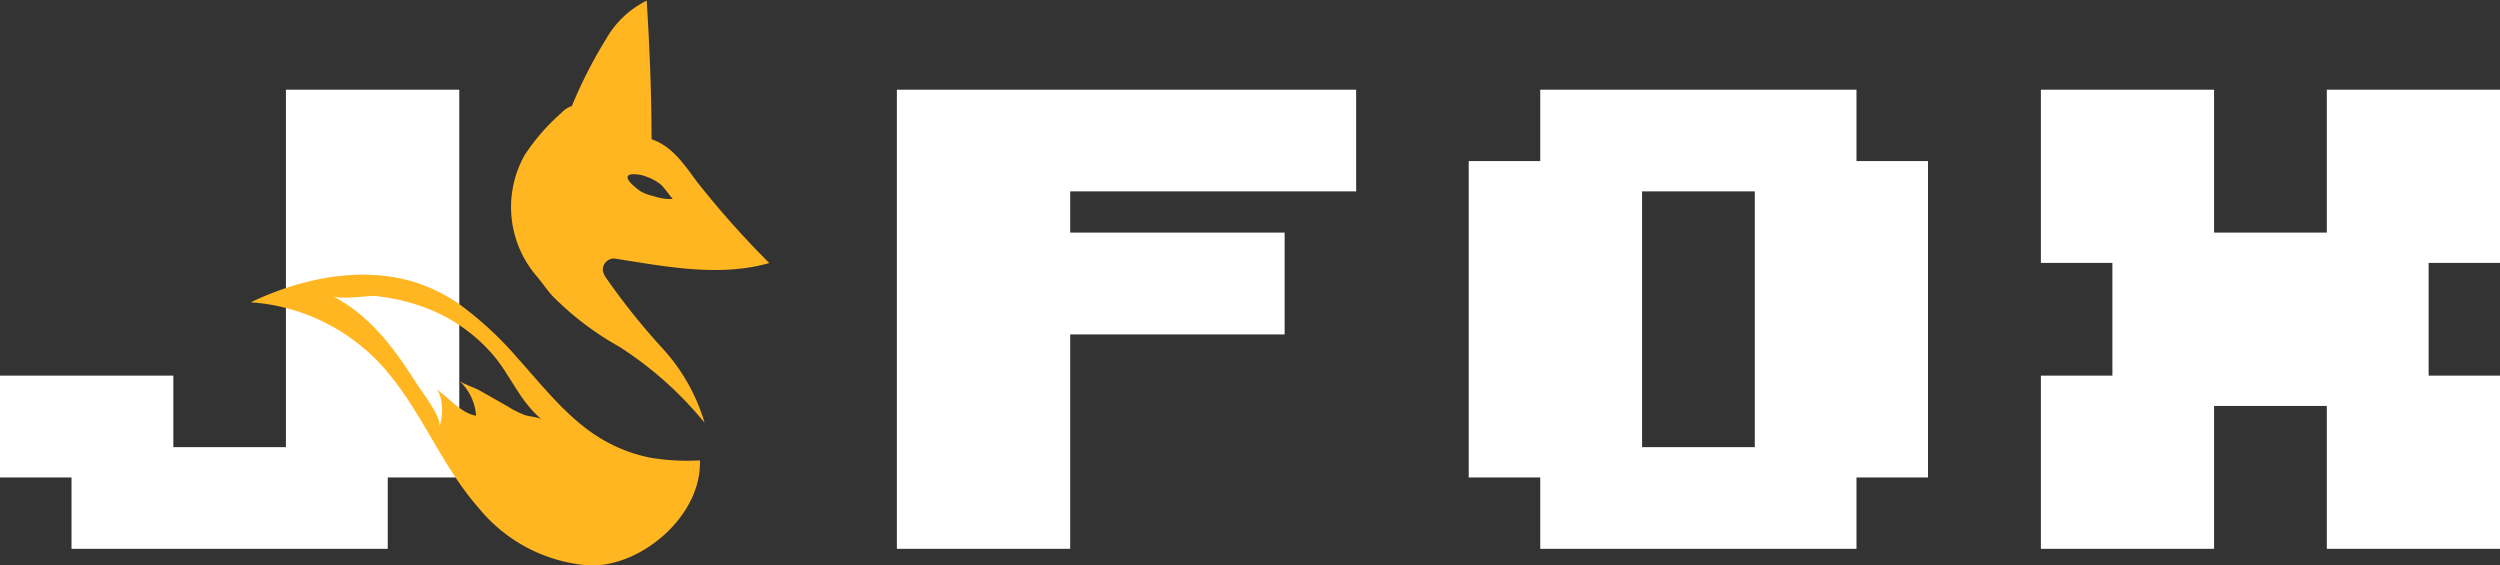 <svg xmlns="http://www.w3.org/2000/svg" viewBox="0 0 164.99 37.32"><rect x="0" y="0" width="164.99" height="37.32" fill="#333333" stroke="none"/><defs><style>.cls-1{fill:#fff;stroke:#fff;stroke-miterlimit:10;stroke-width:2px;}.cls-2{fill:#ffb620;}</style></defs><title>logo</title><g id="Layer_2" data-name="Layer 2"><g id="bg"><path class="cls-1" d="M29.31,30.51H24.59v4.71H5.72V30.51H1V25.79h9.44v4.72h9.43V6.92h9.44Z"/><path class="cls-1" d="M88.5,11.63H69.63v4.72H83.78v4.72H69.63V35.22H60.19V6.92H88.5Z"/><path class="cls-1" d="M126.24,30.51h-4.72v4.71H102.65V30.51H97.93V11.63h4.72V6.92h18.87v4.71h4.72Zm-9.43,0V11.63h-9.44V30.51Z"/><path class="cls-1" d="M164,35.22h-9.44V25.79h-9.44v9.43h-9.43V25.79h4.72V16.35h-4.72V6.92h9.43v9.43h9.44V6.92H164v9.43h-4.72v9.44H164Z"/><path class="cls-2" d="M30.21,20a11.74,11.74,0,0,0-1.66-.93c-3.78-1.71-8.27-.9-12,.88a12.94,12.94,0,0,1,8.28,3.79c2.8,2.84,4.15,6.84,6.8,9.83a10.37,10.37,0,0,0,7.3,3.75c3.44.08,7.4-3.32,7.26-6.94a14.38,14.38,0,0,1-3.3-.18,10.14,10.14,0,0,1-3.27-1.28c-2.19-1.33-3.82-3.47-5.51-5.34A22.71,22.71,0,0,0,30.21,20ZM33.8,27l-.35-.21-1.76-1c-.43-.24-.92-.37-1.35-.63a3.46,3.46,0,0,1,1.08,2.28c-1.06-.2-1.81-1.23-2.68-1.79.54.35.53,2.1.22,2.52.33-.46-1.17-2.39-1.43-2.8-1.46-2.31-3.08-4.55-5.6-5.84.52.26,2.11,0,2.79,0a13.58,13.58,0,0,1,3.14.7,11,11,0,0,1,4.72,3.24c1.16,1.39,1.72,3,3.17,4.21-.2-.16-.88-.19-1.15-.3A7.53,7.53,0,0,1,33.8,27Z"/><path class="cls-2" d="M40.54,17.06c3.4.53,6.92,1.24,10.23.3A60.52,60.52,0,0,1,46,12c-.82-1.12-1.66-2.37-3-2.81,0-3-.13-6.1-.32-9.15a6.29,6.29,0,0,0-2.66,2.5A30.4,30.4,0,0,0,37.74,7a1.56,1.56,0,0,0-.69.45,13.73,13.73,0,0,0-2.41,2.76,7,7,0,0,0,.68,7.9c.4.46.71.93,1.1,1.38A19.83,19.83,0,0,0,40.9,22.9a23.93,23.93,0,0,1,5.6,5,12.54,12.54,0,0,0-2.86-5A44.34,44.34,0,0,1,40,18.34a1.48,1.48,0,0,1-.21-.44A.74.74,0,0,1,40.54,17.06Zm2-5.44a3.2,3.2,0,0,1,1.12.6c.11.1.72.91.74.91a3.27,3.27,0,0,1-1.27-.19,3.06,3.06,0,0,1-.83-.3c-.19-.12-1-.73-.87-1S42.36,11.55,42.57,11.62Z"/></g></g></svg>